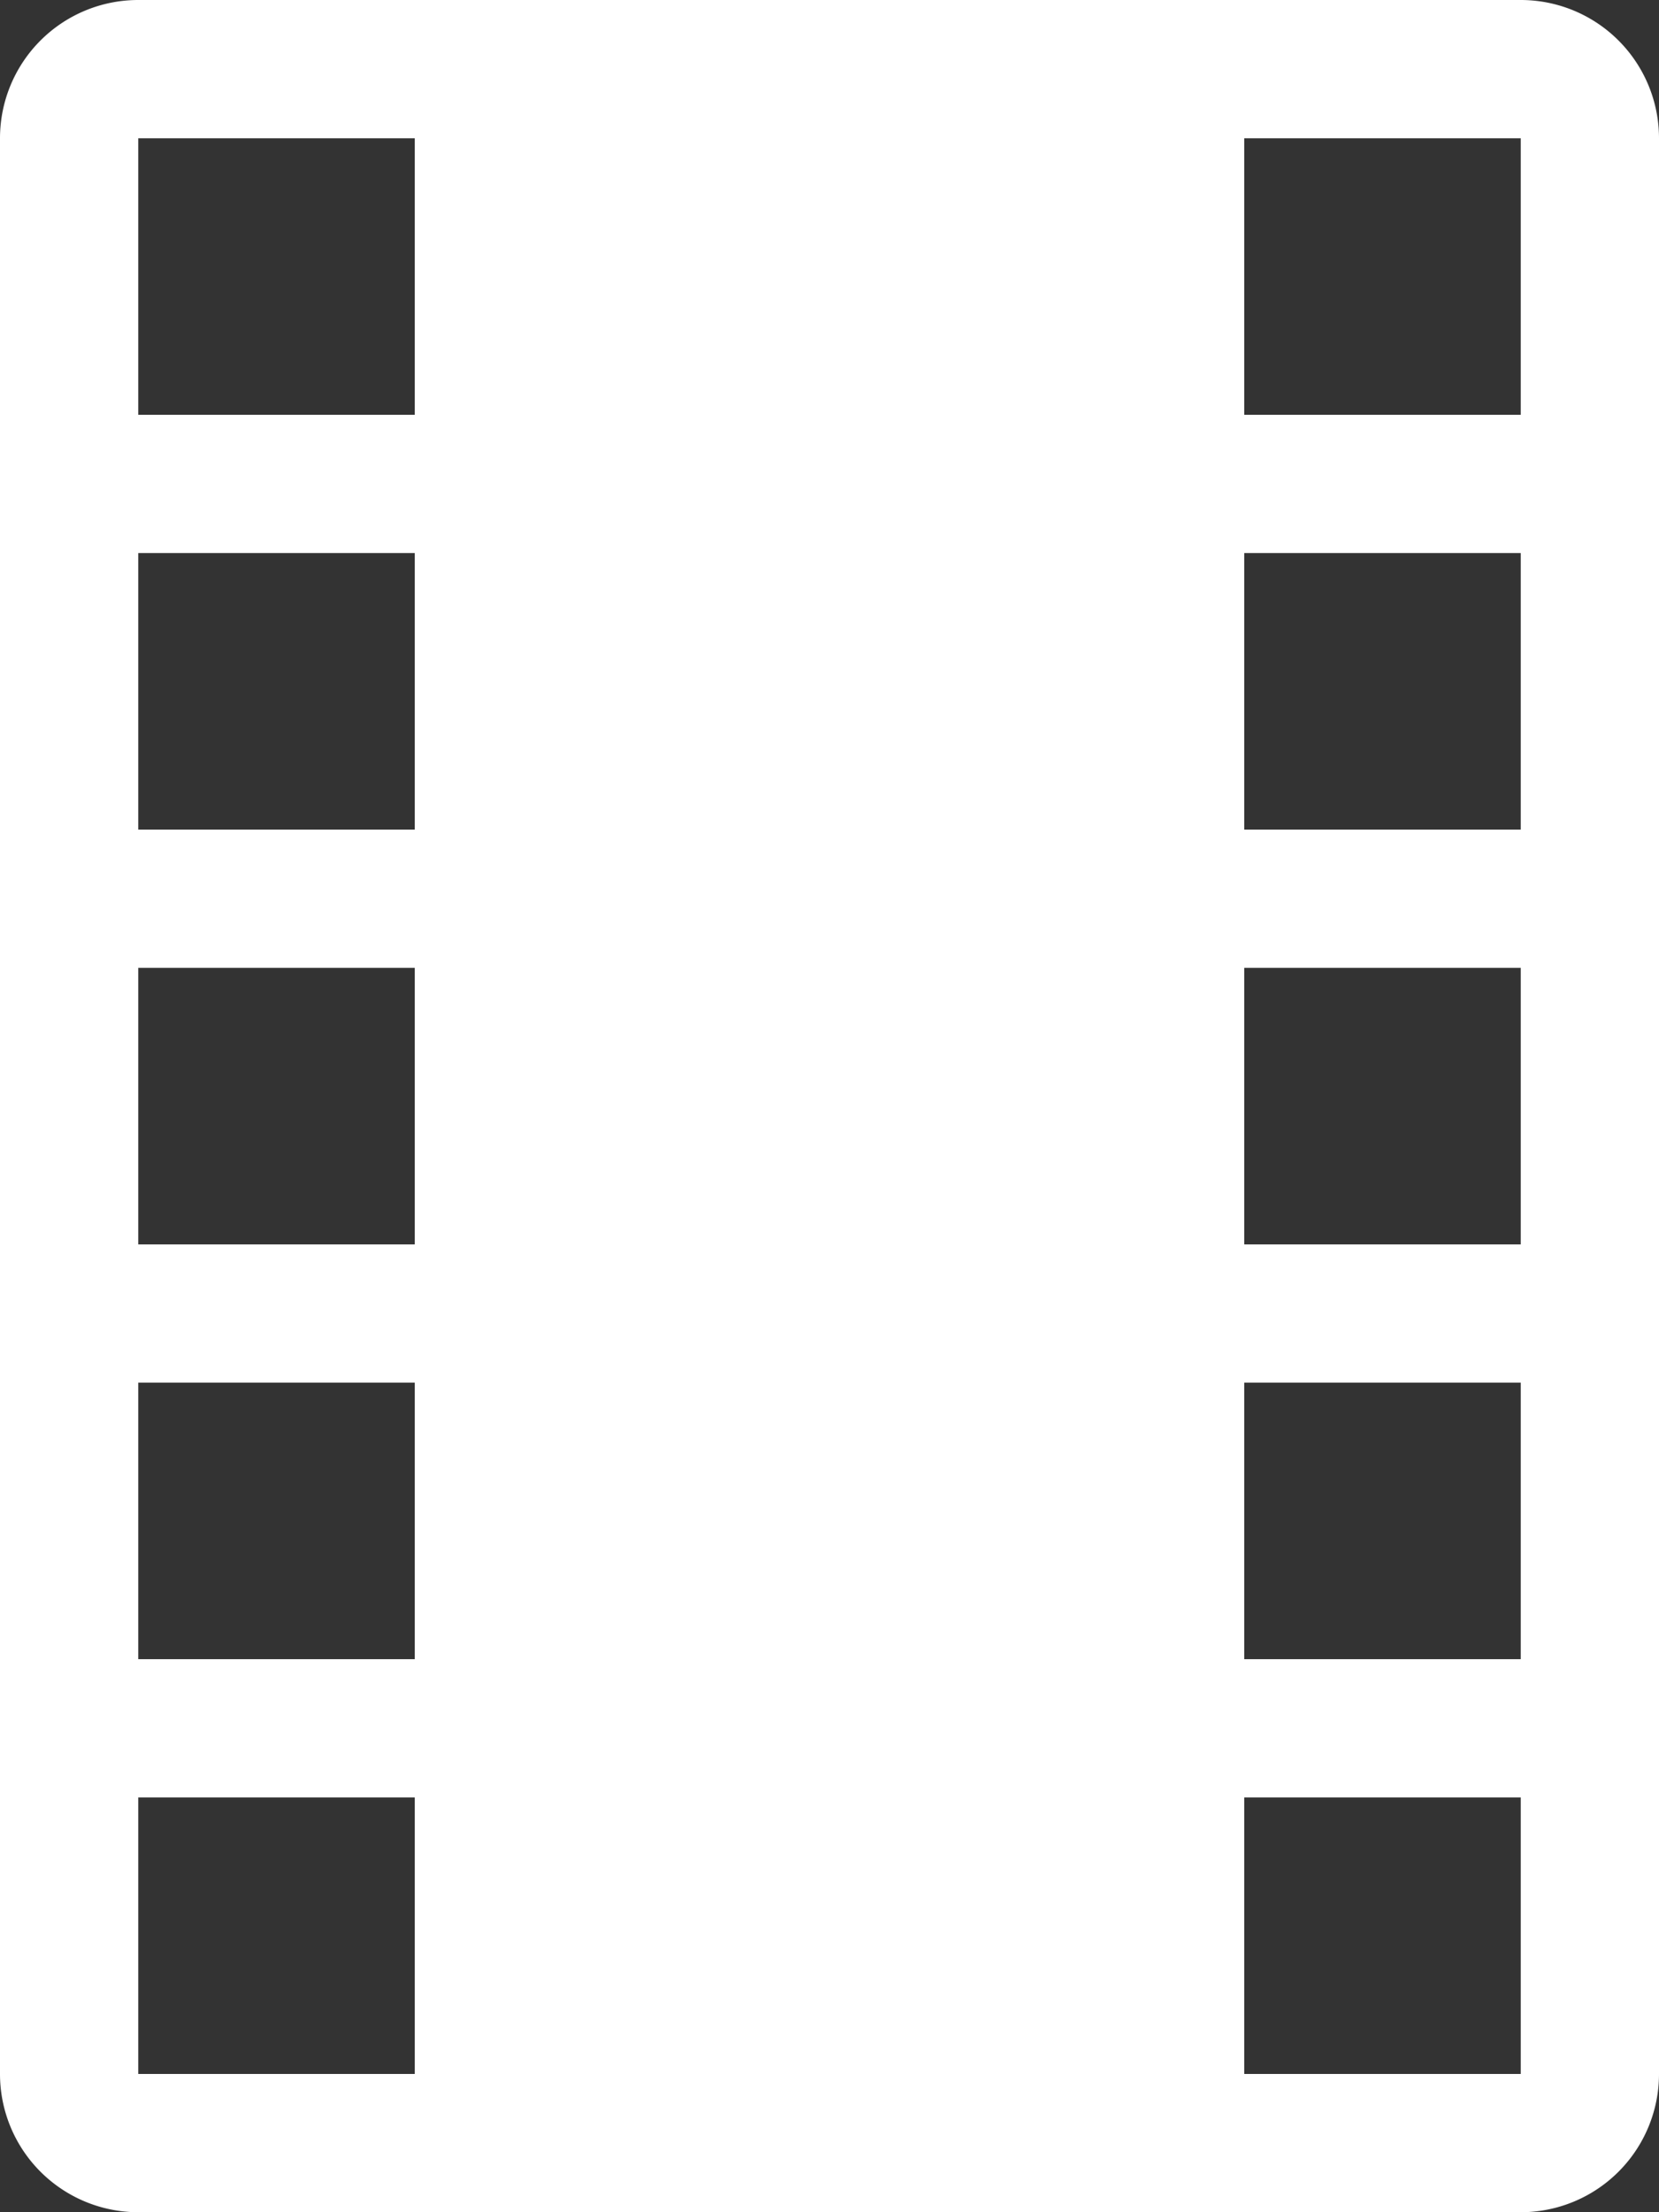 <svg xmlns="http://www.w3.org/2000/svg" width="24" height="32" viewBox="0 0 24 32">
    <rect x="0" y="0" width="24" height="32" fill="#333333" stroke="none"/>
    <path fill="#FFF" fill-rule="evenodd" d="M22 0a2 2 0 0 1 2 2v28a2 2 0 0 1-2 2H2a2 2 0 0 1-2-2V2a2 2 0 0 1 2-2h20zM6 26H2v4h4v-4zm16 0h-4v4h4v-4zM6 20H2v4h4v-4zm16 0h-4v4h4v-4zM6 14H2v4h4v-4zm16 0h-4v4h4v-4zM6 8H2v4h4V8zm16 0h-4v4h4V8zM6 2H2v4h4V2zm16 0h-4v4h4V2z"/>
</svg>
